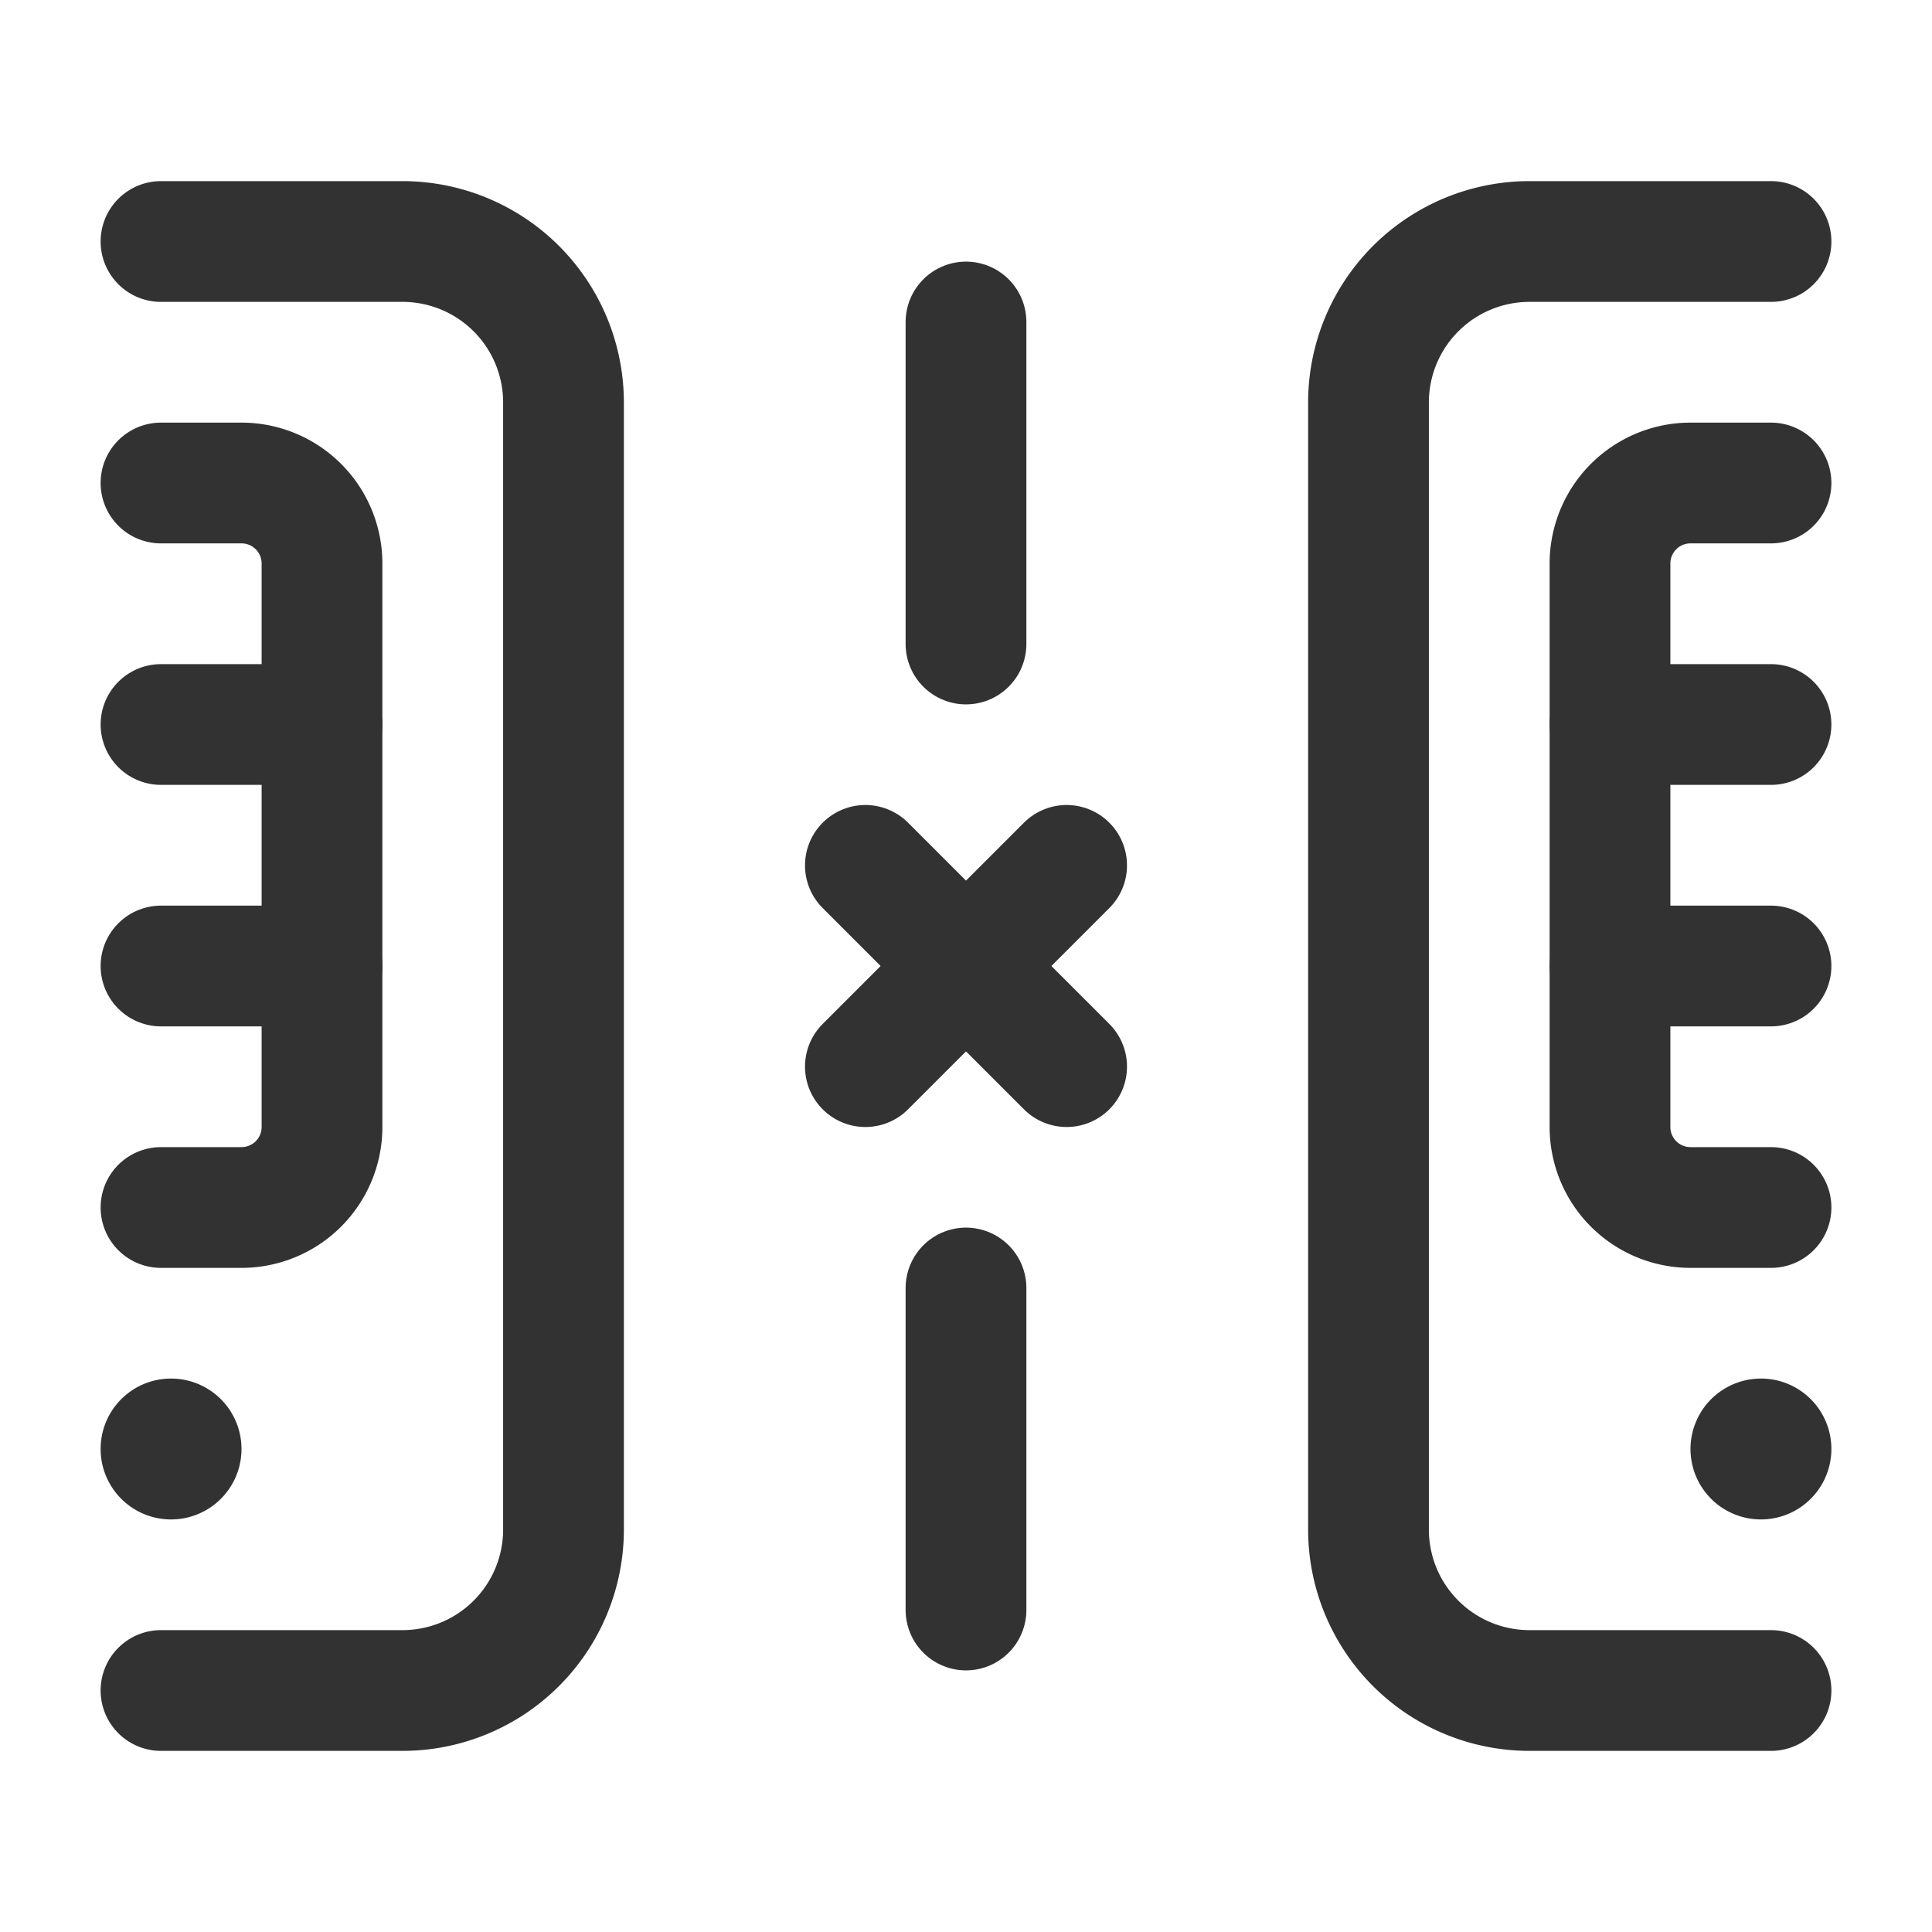 <svg id="Layer_3" data-name="Layer 3" xmlns="http://www.w3.org/2000/svg" viewBox="0 0 24 24"><path d="M12,8V4" fill="none" stroke="#323232" stroke-linecap="round" stroke-linejoin="round" stroke-width="1.5"/><path d="M12,20V16" fill="none" stroke="#323232" stroke-linecap="round" stroke-linejoin="round" stroke-width="1.5"/><path d="M2.124,17.875A.124.124,0,0,0,2,17.998V18a.125.125,0,1,0,.125-.125H2.124" fill="none" stroke="#323232" stroke-linecap="round" stroke-linejoin="round" stroke-width="1.5"/><path d="M2,6H3A1,1,0,0,1,4,7v7a1,1,0,0,1-1,1H2" fill="none" stroke="#323232" stroke-linecap="round" stroke-linejoin="round" stroke-width="1.5"/><line x1="4" y1="12" x2="2" y2="12" fill="none" stroke="#323232" stroke-linecap="round" stroke-linejoin="round" stroke-width="1.5"/><line x1="4" y1="9" x2="2" y2="9" fill="none" stroke="#323232" stroke-linecap="round" stroke-linejoin="round" stroke-width="1.5"/><path d="M2,3H5A2,2,0,0,1,7,5V19a2,2,0,0,1-2,2H2" fill="none" stroke="#323232" stroke-linecap="round" stroke-linejoin="round" stroke-width="1.5"/><path d="M21.876,17.875a.124.124,0,0,1,.124.123V18a.125.125,0,1,1-.125-.125h.001" fill="none" stroke="#323232" stroke-linecap="round" stroke-linejoin="round" stroke-width="1.5"/><path d="M22,6H21a1,1,0,0,0-1,1v7a1,1,0,0,0,1,1h1" fill="none" stroke="#323232" stroke-linecap="round" stroke-linejoin="round" stroke-width="1.5"/><line x1="20" y1="12" x2="22" y2="12" fill="none" stroke="#323232" stroke-linecap="round" stroke-linejoin="round" stroke-width="1.5"/><line x1="20" y1="9" x2="22" y2="9" fill="none" stroke="#323232" stroke-linecap="round" stroke-linejoin="round" stroke-width="1.5"/><path d="M22,3H19a2,2,0,0,0-2,2V19a2,2,0,0,0,2,2h3" fill="none" stroke="#323232" stroke-linecap="round" stroke-linejoin="round" stroke-width="1.5"/><line x1="10.75" y1="13.25" x2="13.25" y2="10.75" fill="none" stroke="#323232" stroke-linecap="round" stroke-linejoin="round" stroke-width="1.5"/><line x1="13.25" y1="13.25" x2="10.75" y2="10.75" fill="none" stroke="#323232" stroke-linecap="round" stroke-linejoin="round" stroke-width="1.5"/><path d="M0,0H24V24H0" fill="none"/></svg>
